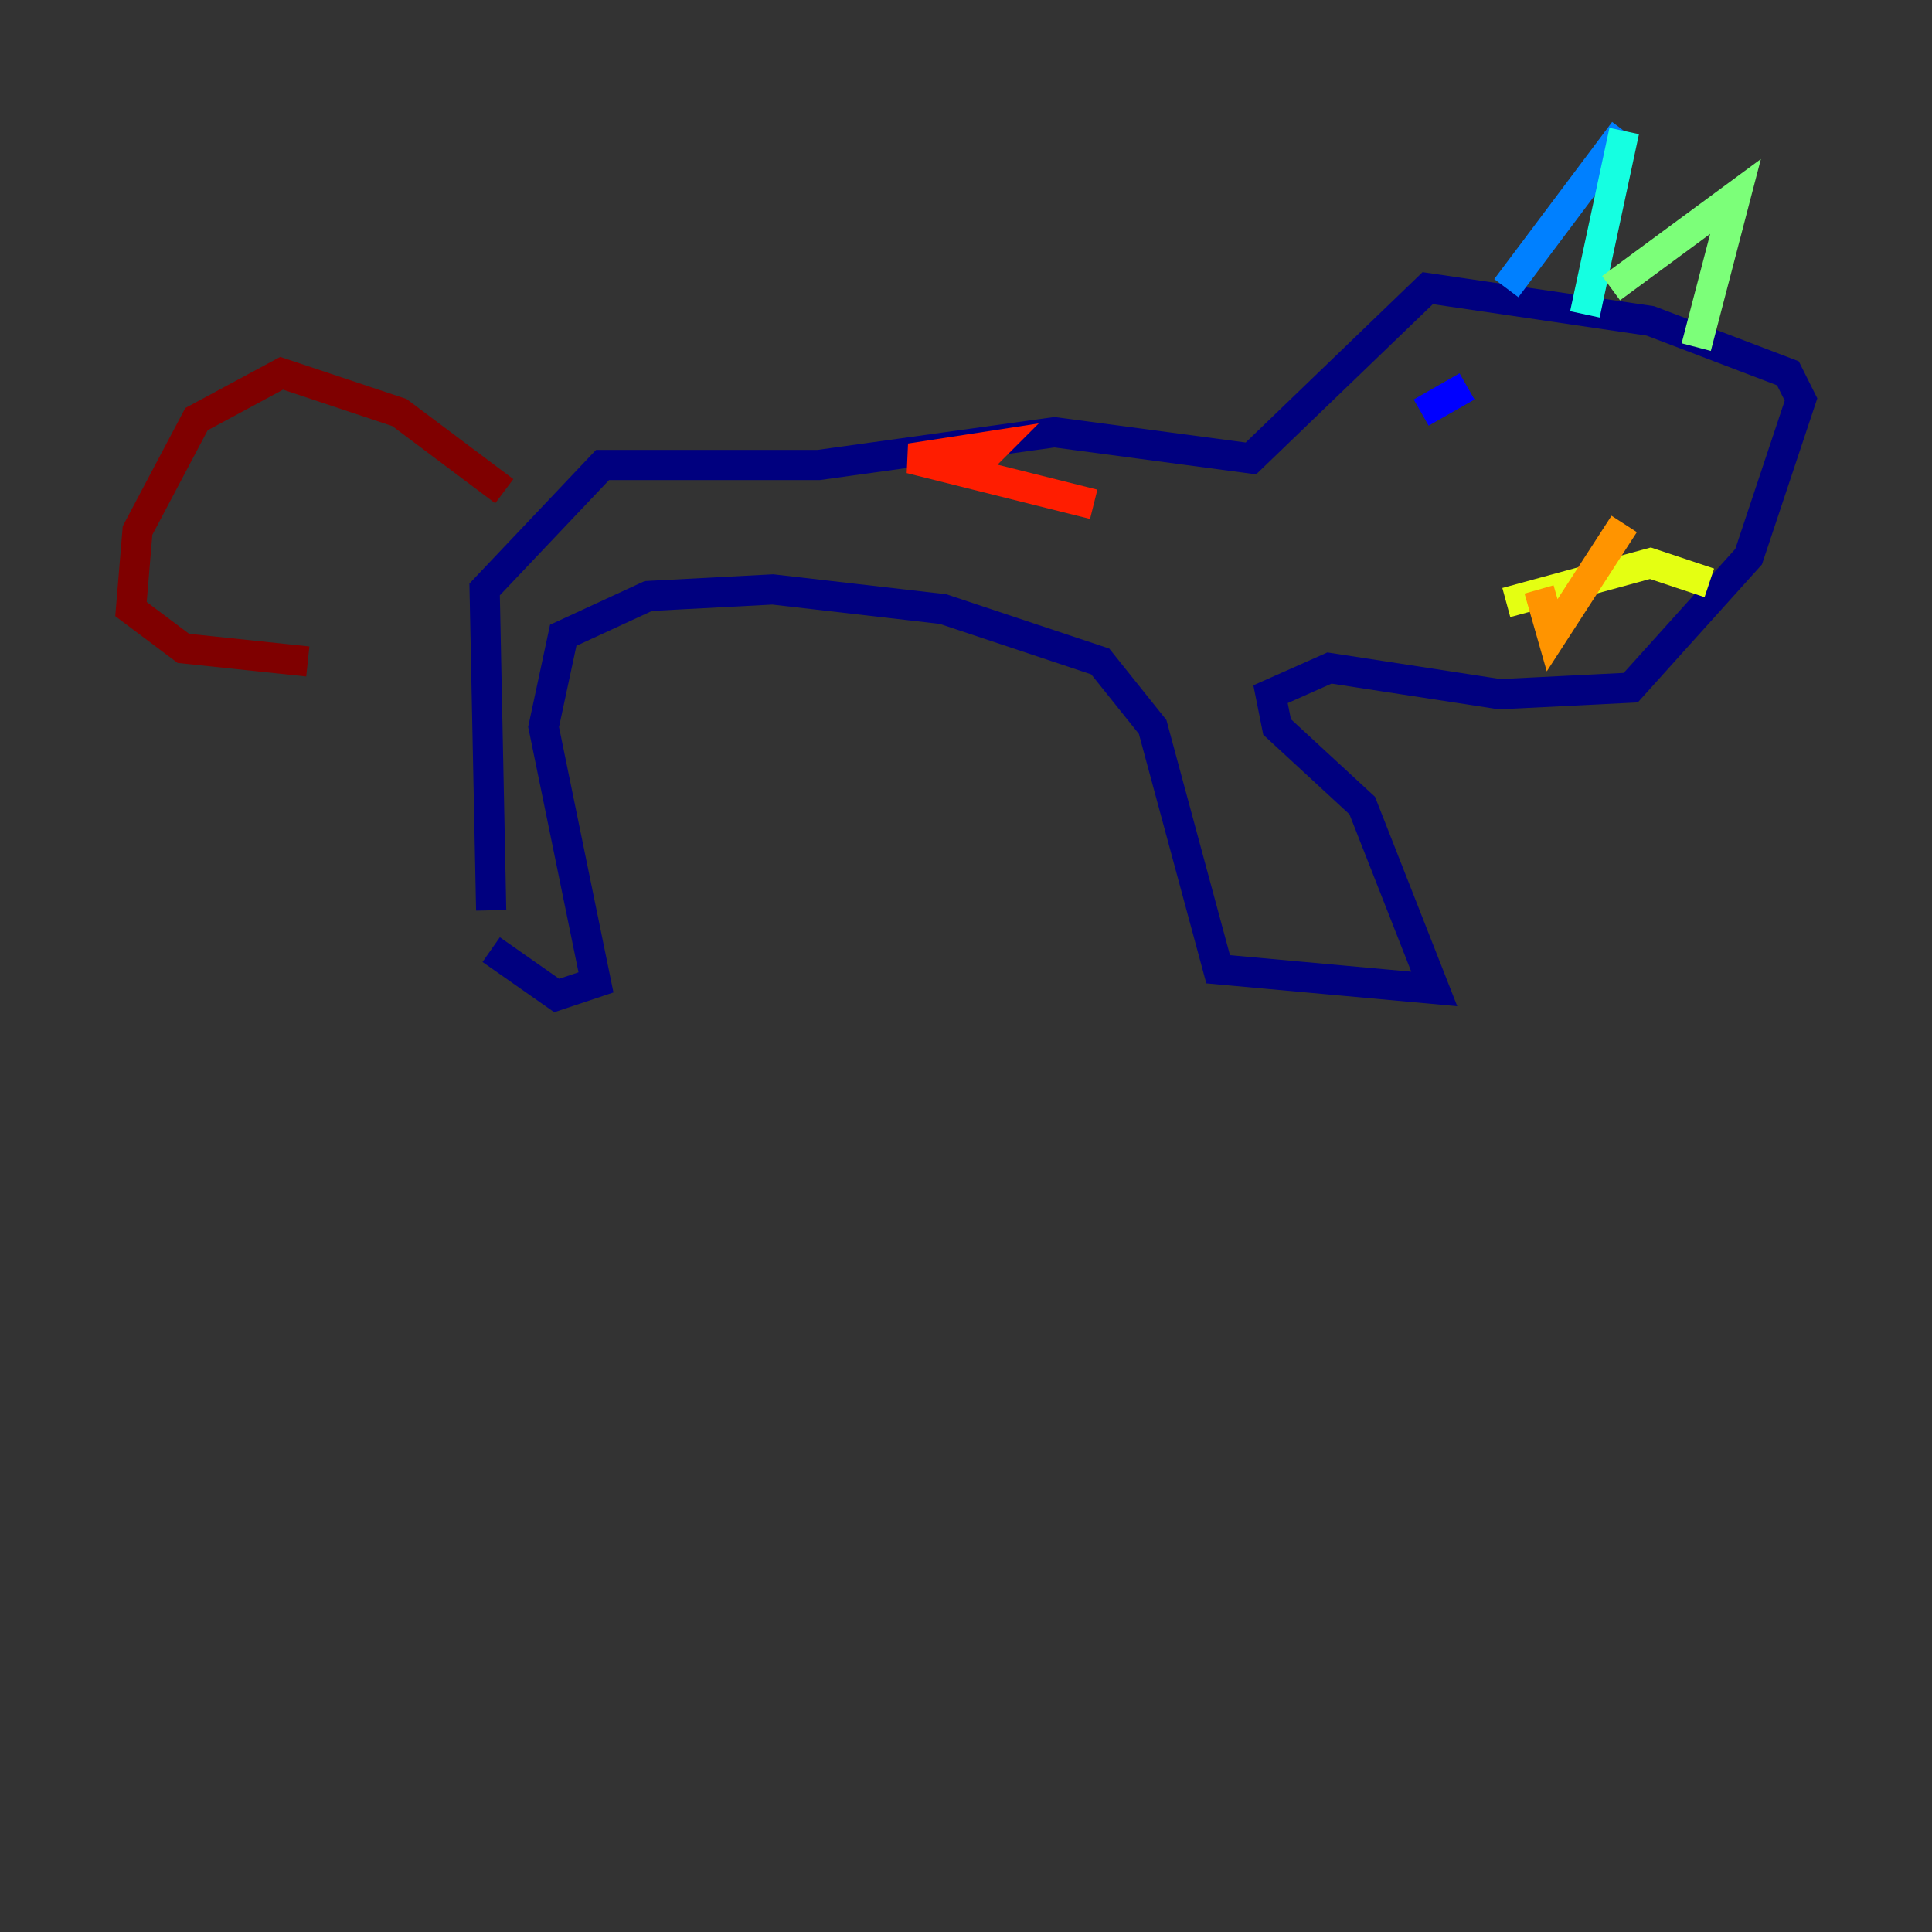 <?xml version="1.0" encoding="utf-8" ?>
<svg baseProfile="tiny" height="128" version="1.2" viewBox="0,0,128,128" width="128" xmlns="http://www.w3.org/2000/svg" xmlns:ev="http://www.w3.org/2001/xml-events" xmlns:xlink="http://www.w3.org/1999/xlink"><rect x="0" y="0" width="128" height="128" fill="#333333" stroke="none"/><defs /><polyline fill="none" points="32.542,62.915 36.881,65.953 39.485,65.085 36.014,48.163 37.315,42.088 42.956,39.485 51.2,39.051 62.481,40.352 72.895,43.824 76.366,48.163 80.705,64.217 95.024,65.519 90.251,53.37 84.61,48.163 84.176,45.993 88.081,44.258 99.363,45.993 108.041,45.559 115.851,36.881 119.322,26.468 118.454,24.732 109.342,21.261 94.59,19.091 82.875,30.373 69.858,28.637 54.237,30.807 39.919,30.807 32.108,39.051 32.542,60.312" stroke="#00007f" stroke-width="2" /><polyline fill="none" points="97.193,25.6 94.156,27.336" stroke="#0000ff" stroke-width="2" /><polyline fill="none" points="99.797,19.091 107.607,8.678" stroke="#0080ff" stroke-width="2" /><polyline fill="none" points="107.607,8.678 105.003,20.827" stroke="#15ffe1" stroke-width="2" /><polyline fill="none" points="106.739,19.091 114.983,13.017 112.38,22.997" stroke="#7cff79" stroke-width="2" /><polyline fill="none" points="113.248,38.617 109.342,37.315 99.797,39.919" stroke="#e4ff12" stroke-width="2" /><polyline fill="none" points="101.966,39.051 102.834,42.088 107.607,34.712" stroke="#ff9400" stroke-width="2" /><polyline fill="none" points="72.461,33.41 60.312,30.373 65.953,29.505 64.651,30.807" stroke="#ff1d00" stroke-width="2" /><polyline fill="none" points="33.41,32.542 26.468,27.336 18.658,24.732 13.017,27.77 9.112,35.146 8.678,40.352 12.149,42.956 20.393,43.824" stroke="#7f0000" stroke-width="2" /></svg>